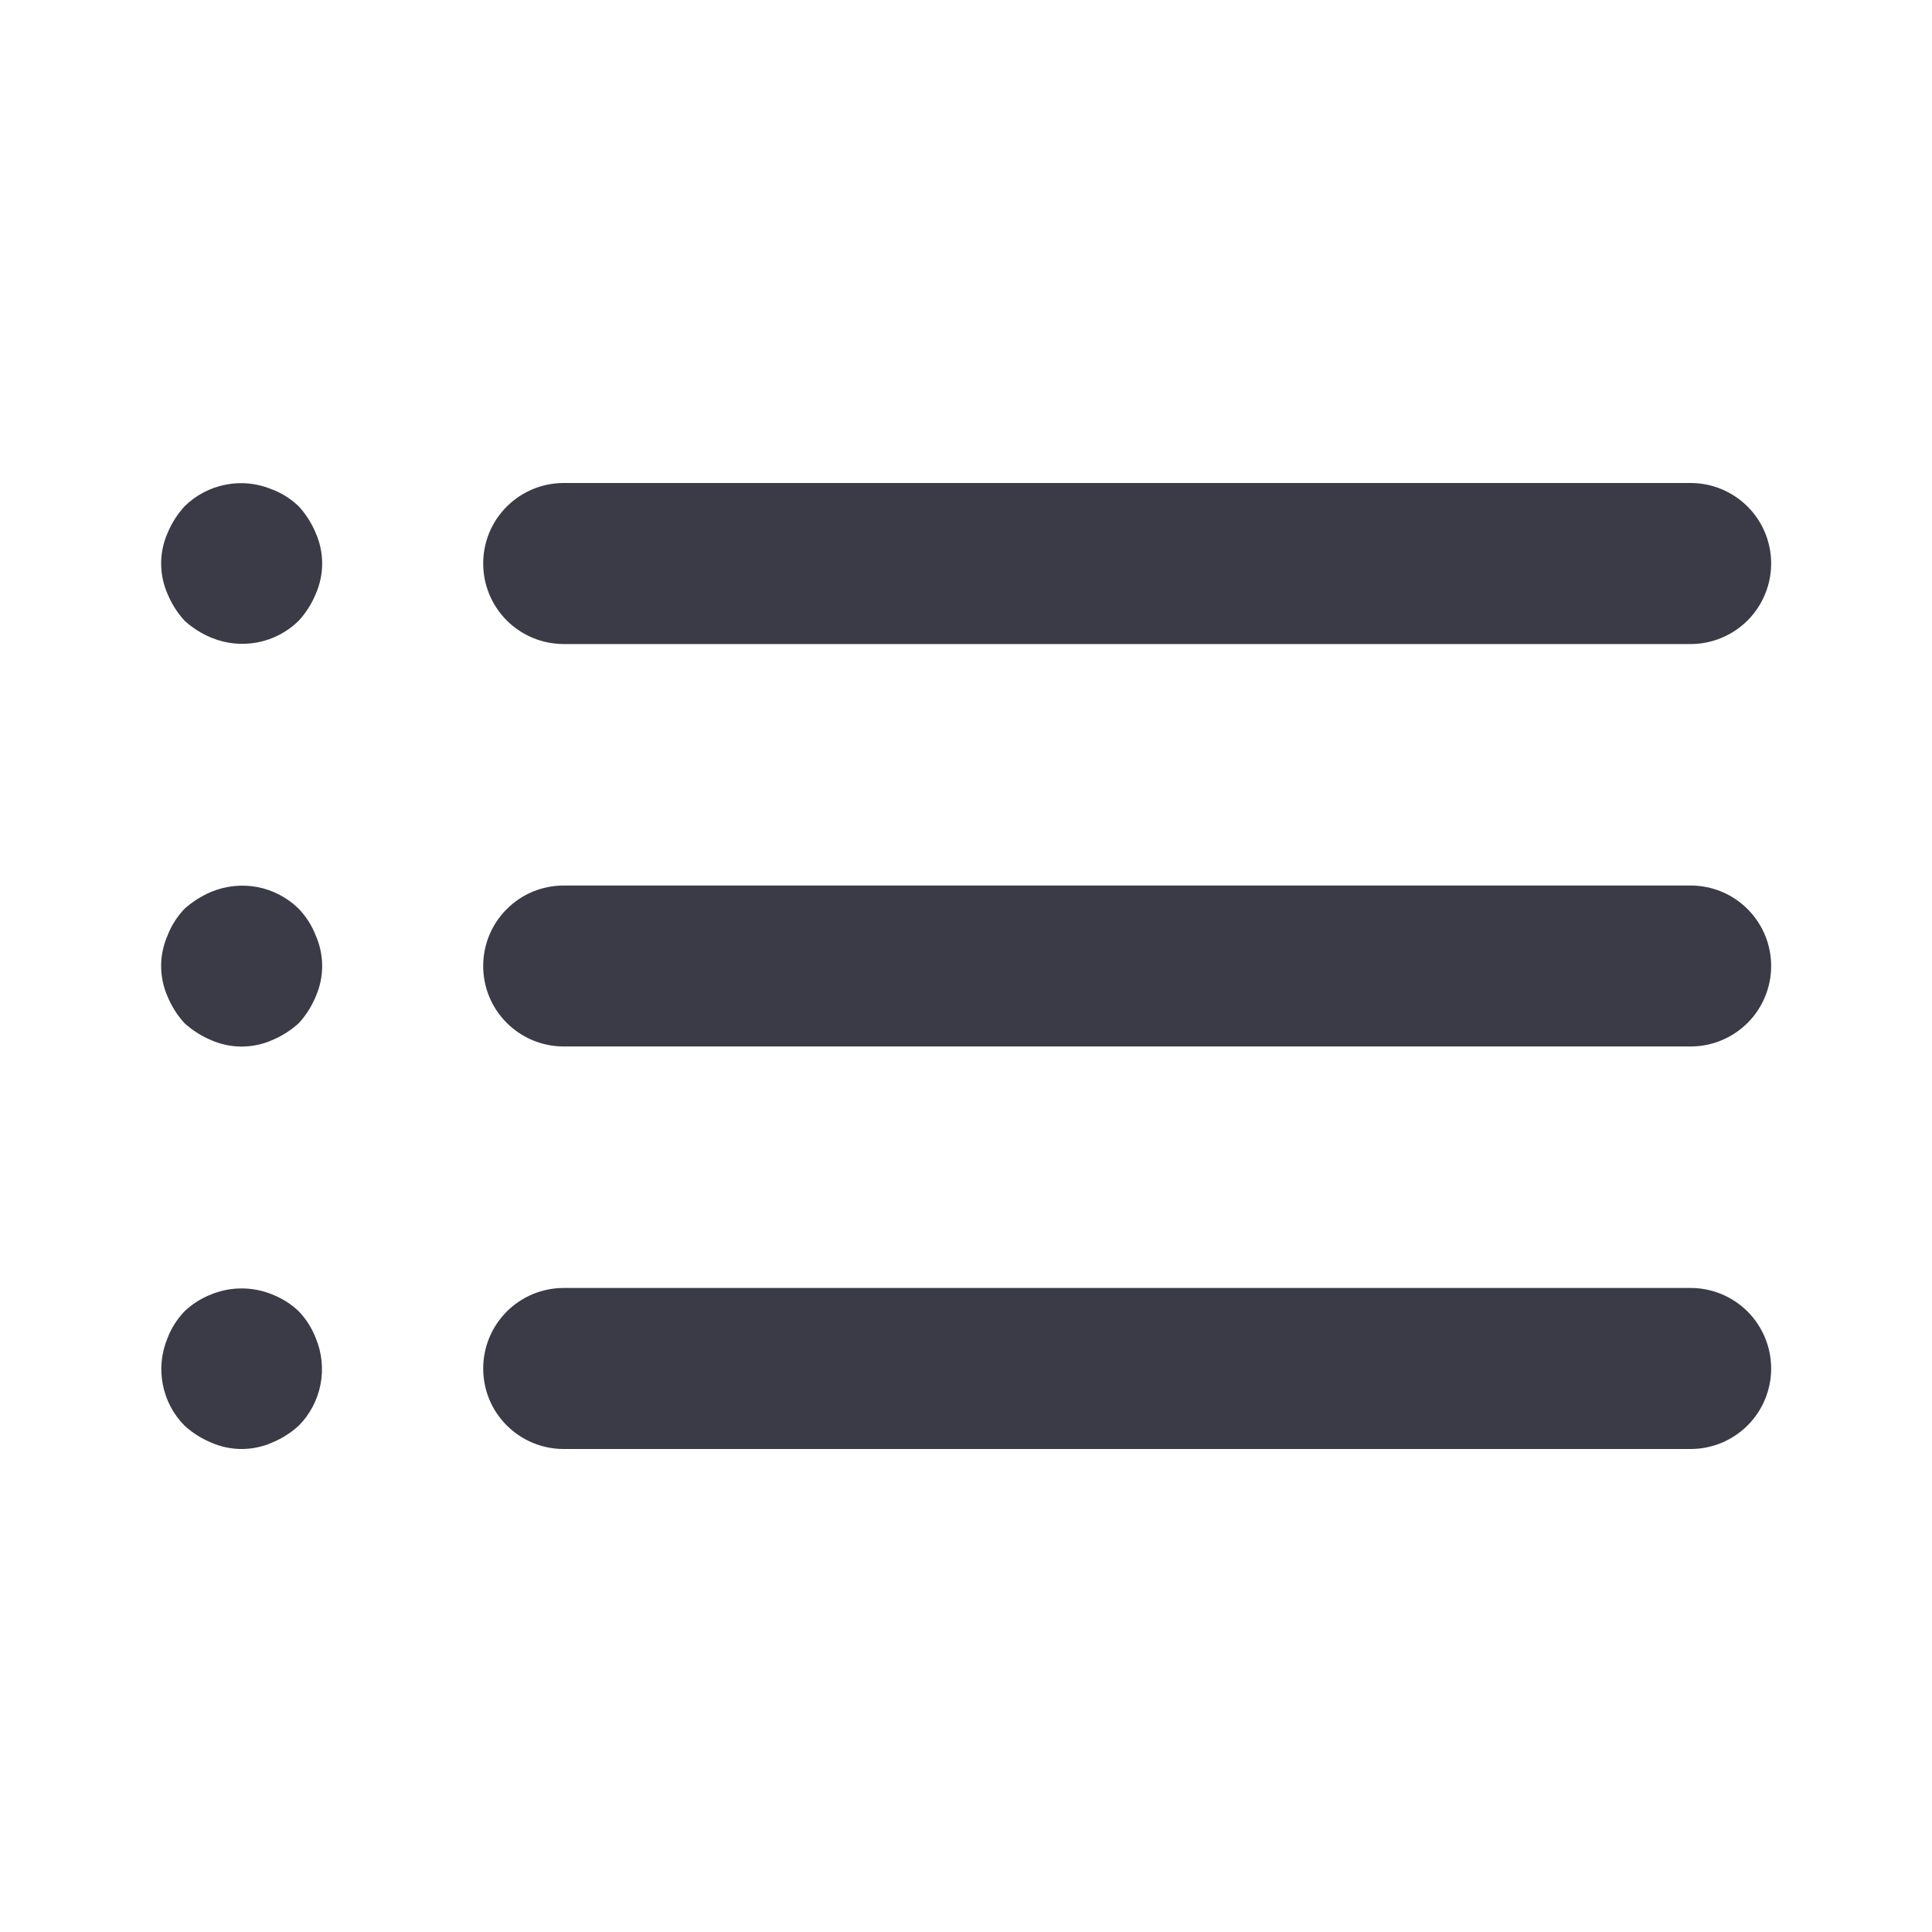 <svg width="20" height="20" viewBox="0 0 20 20" fill="none" xmlns="http://www.w3.org/2000/svg">
<path d="M3.093 13.575C3.014 13.499 2.92 13.44 2.818 13.4C2.615 13.317 2.388 13.317 2.185 13.4C2.083 13.44 1.989 13.499 1.91 13.575C1.834 13.654 1.774 13.748 1.735 13.85C1.671 14.002 1.654 14.169 1.685 14.331C1.716 14.492 1.794 14.641 1.91 14.758C1.991 14.832 2.084 14.891 2.185 14.933C2.285 14.977 2.392 15 2.502 15C2.611 15 2.718 14.977 2.818 14.933C2.919 14.891 3.012 14.832 3.093 14.758C3.209 14.641 3.287 14.492 3.318 14.331C3.349 14.169 3.332 14.002 3.268 13.85C3.228 13.748 3.169 13.654 3.093 13.575ZM5.835 6.667H17.502C17.723 6.667 17.934 6.579 18.091 6.423C18.247 6.266 18.335 6.054 18.335 5.833C18.335 5.612 18.247 5.4 18.091 5.244C17.934 5.088 17.723 5 17.502 5H5.835C5.614 5 5.402 5.088 5.246 5.244C5.089 5.4 5.002 5.612 5.002 5.833C5.002 6.054 5.089 6.266 5.246 6.423C5.402 6.579 5.614 6.667 5.835 6.667ZM3.093 9.408C2.976 9.293 2.827 9.214 2.666 9.183C2.504 9.152 2.337 9.17 2.185 9.233C2.084 9.276 1.991 9.335 1.91 9.408C1.834 9.488 1.774 9.581 1.735 9.683C1.691 9.783 1.668 9.891 1.668 10C1.668 10.109 1.691 10.217 1.735 10.317C1.777 10.418 1.836 10.511 1.91 10.592C1.991 10.665 2.084 10.725 2.185 10.767C2.285 10.811 2.392 10.834 2.502 10.834C2.611 10.834 2.718 10.811 2.818 10.767C2.919 10.725 3.012 10.665 3.093 10.592C3.167 10.511 3.226 10.418 3.268 10.317C3.312 10.217 3.335 10.109 3.335 10C3.335 9.891 3.312 9.783 3.268 9.683C3.228 9.581 3.169 9.488 3.093 9.408ZM17.502 9.167H5.835C5.614 9.167 5.402 9.254 5.246 9.411C5.089 9.567 5.002 9.779 5.002 10C5.002 10.221 5.089 10.433 5.246 10.589C5.402 10.745 5.614 10.833 5.835 10.833H17.502C17.723 10.833 17.934 10.745 18.091 10.589C18.247 10.433 18.335 10.221 18.335 10C18.335 9.779 18.247 9.567 18.091 9.411C17.934 9.254 17.723 9.167 17.502 9.167ZM3.093 5.242C3.014 5.166 2.92 5.106 2.818 5.067C2.666 5.003 2.499 4.985 2.337 5.017C2.176 5.048 2.027 5.126 1.91 5.242C1.836 5.323 1.777 5.416 1.735 5.517C1.691 5.616 1.668 5.724 1.668 5.833C1.668 5.942 1.691 6.05 1.735 6.15C1.777 6.251 1.836 6.344 1.91 6.425C1.991 6.499 2.084 6.558 2.185 6.6C2.337 6.664 2.504 6.681 2.666 6.65C2.827 6.619 2.976 6.541 3.093 6.425C3.167 6.344 3.226 6.251 3.268 6.15C3.312 6.05 3.335 5.942 3.335 5.833C3.335 5.724 3.312 5.616 3.268 5.517C3.226 5.416 3.167 5.323 3.093 5.242ZM17.502 13.333H5.835C5.614 13.333 5.402 13.421 5.246 13.577C5.089 13.734 5.002 13.946 5.002 14.167C5.002 14.388 5.089 14.6 5.246 14.756C5.402 14.912 5.614 15 5.835 15H17.502C17.723 15 17.934 14.912 18.091 14.756C18.247 14.6 18.335 14.388 18.335 14.167C18.335 13.946 18.247 13.734 18.091 13.577C17.934 13.421 17.723 13.333 17.502 13.333Z" fill="#3A3B46"/>
</svg>
